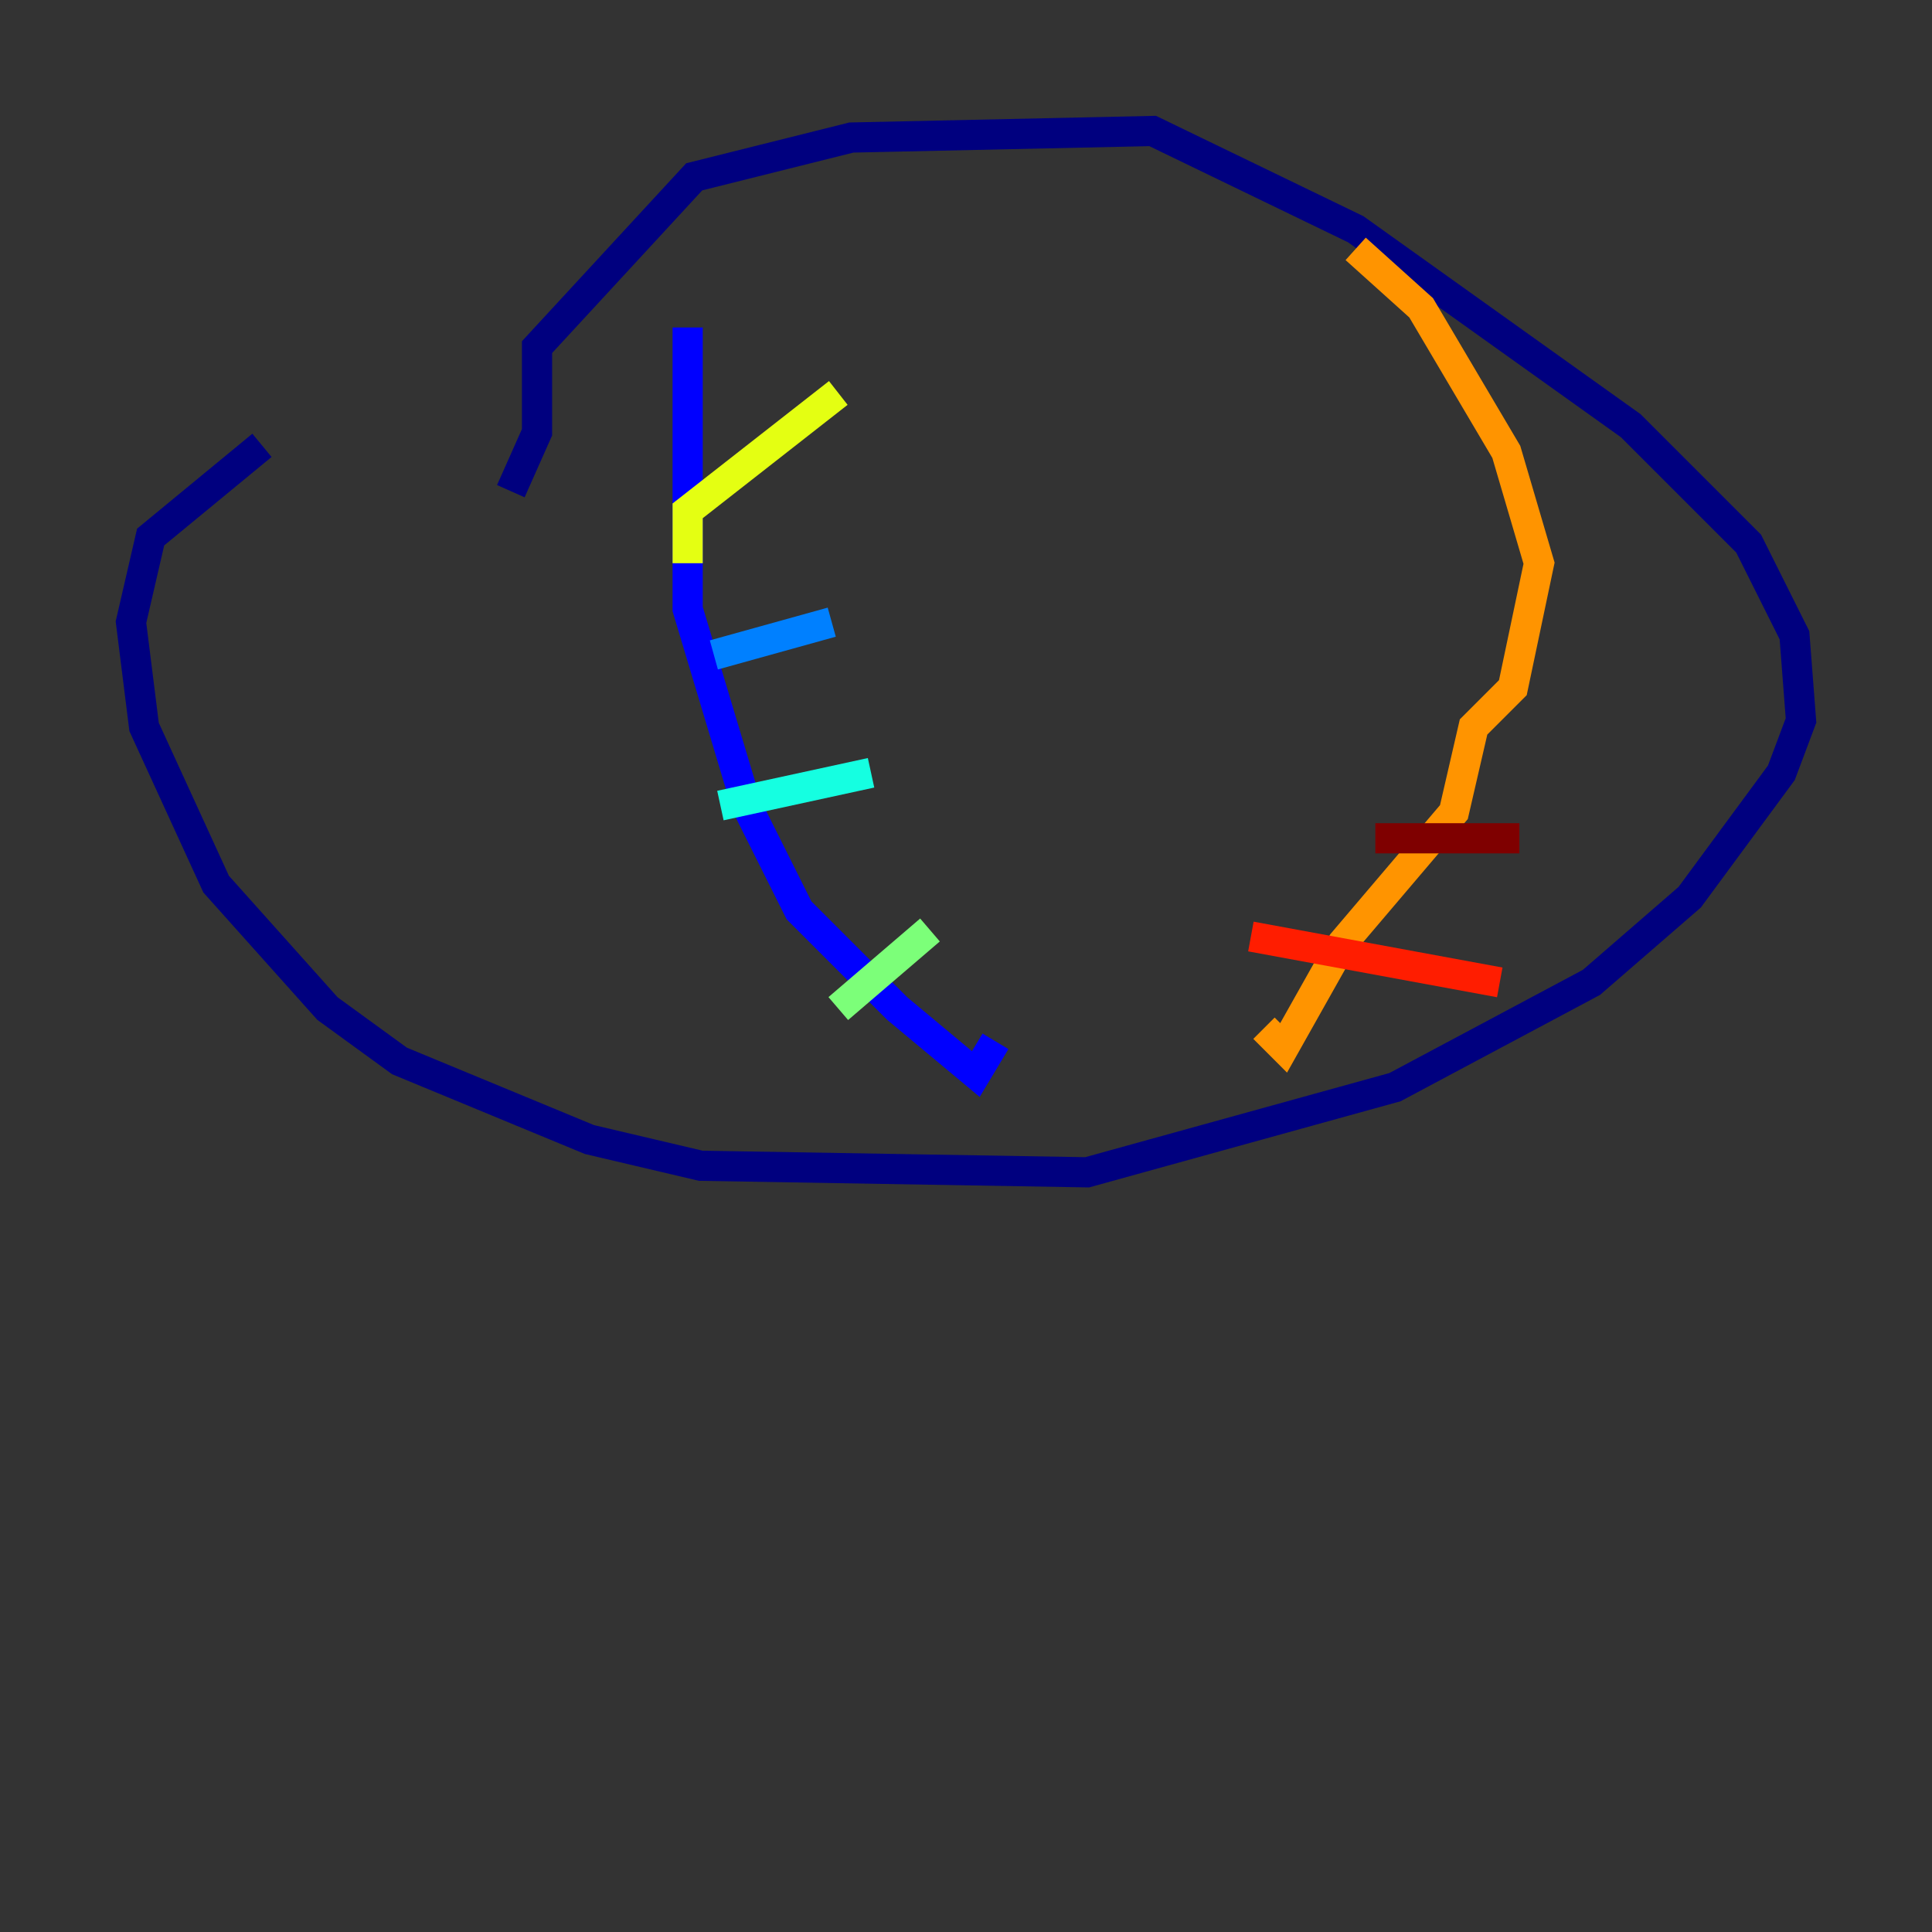 <?xml version="1.0" encoding="utf-8" ?>
<svg baseProfile="tiny" height="128" version="1.2" viewBox="0,0,128,128" width="128" xmlns="http://www.w3.org/2000/svg" xmlns:ev="http://www.w3.org/2001/xml-events" xmlns:xlink="http://www.w3.org/1999/xlink"><rect x="0" y="0" width="128" height="128" fill="#333333" stroke="none"/><defs /><polyline fill="none" points="17.356,29.505 9.98,35.58 8.678,41.22 9.546,48.163 14.319,58.576 21.695,66.82 26.468,70.291 39.051,75.498 46.427,77.234 72.027,77.668 92.42,72.027 105.437,65.085 111.946,59.444 118.02,51.2 119.322,47.729 118.888,42.088 115.851,36.014 108.041,28.203 89.817,15.186 76.366,8.678 56.407,9.112 45.993,11.715 35.58,22.997 35.58,28.637 33.844,32.542" stroke="#00007f" stroke-width="2" /><polyline fill="none" points="45.559,21.695 45.559,40.352 49.464,53.37 52.936,60.312 59.444,66.82 64.651,71.159 65.953,68.99" stroke="#0000ff" stroke-width="2" /><polyline fill="none" points="47.295,43.39 55.105,41.22" stroke="#0080ff" stroke-width="2" /><polyline fill="none" points="47.729,53.37 57.709,51.2" stroke="#15ffe1" stroke-width="2" /><polyline fill="none" points="55.539,66.82 61.614,61.614" stroke="#7cff79" stroke-width="2" /><polyline fill="none" points="45.559,37.315 45.559,33.844 55.539,26.034" stroke="#e4ff12" stroke-width="2" /><polyline fill="none" points="89.817,16.488 94.156,20.393 99.797,29.939 101.966,37.315 100.231,45.559 97.627,48.163 96.325,53.803 88.949,62.481 85.044,69.424 83.742,68.122" stroke="#ff9400" stroke-width="2" /><polyline fill="none" points="82.875,62.047 99.363,65.085" stroke="#ff1d00" stroke-width="2" /><polyline fill="none" points="91.119,55.539 100.664,55.539" stroke="#7f0000" stroke-width="2" /></svg>